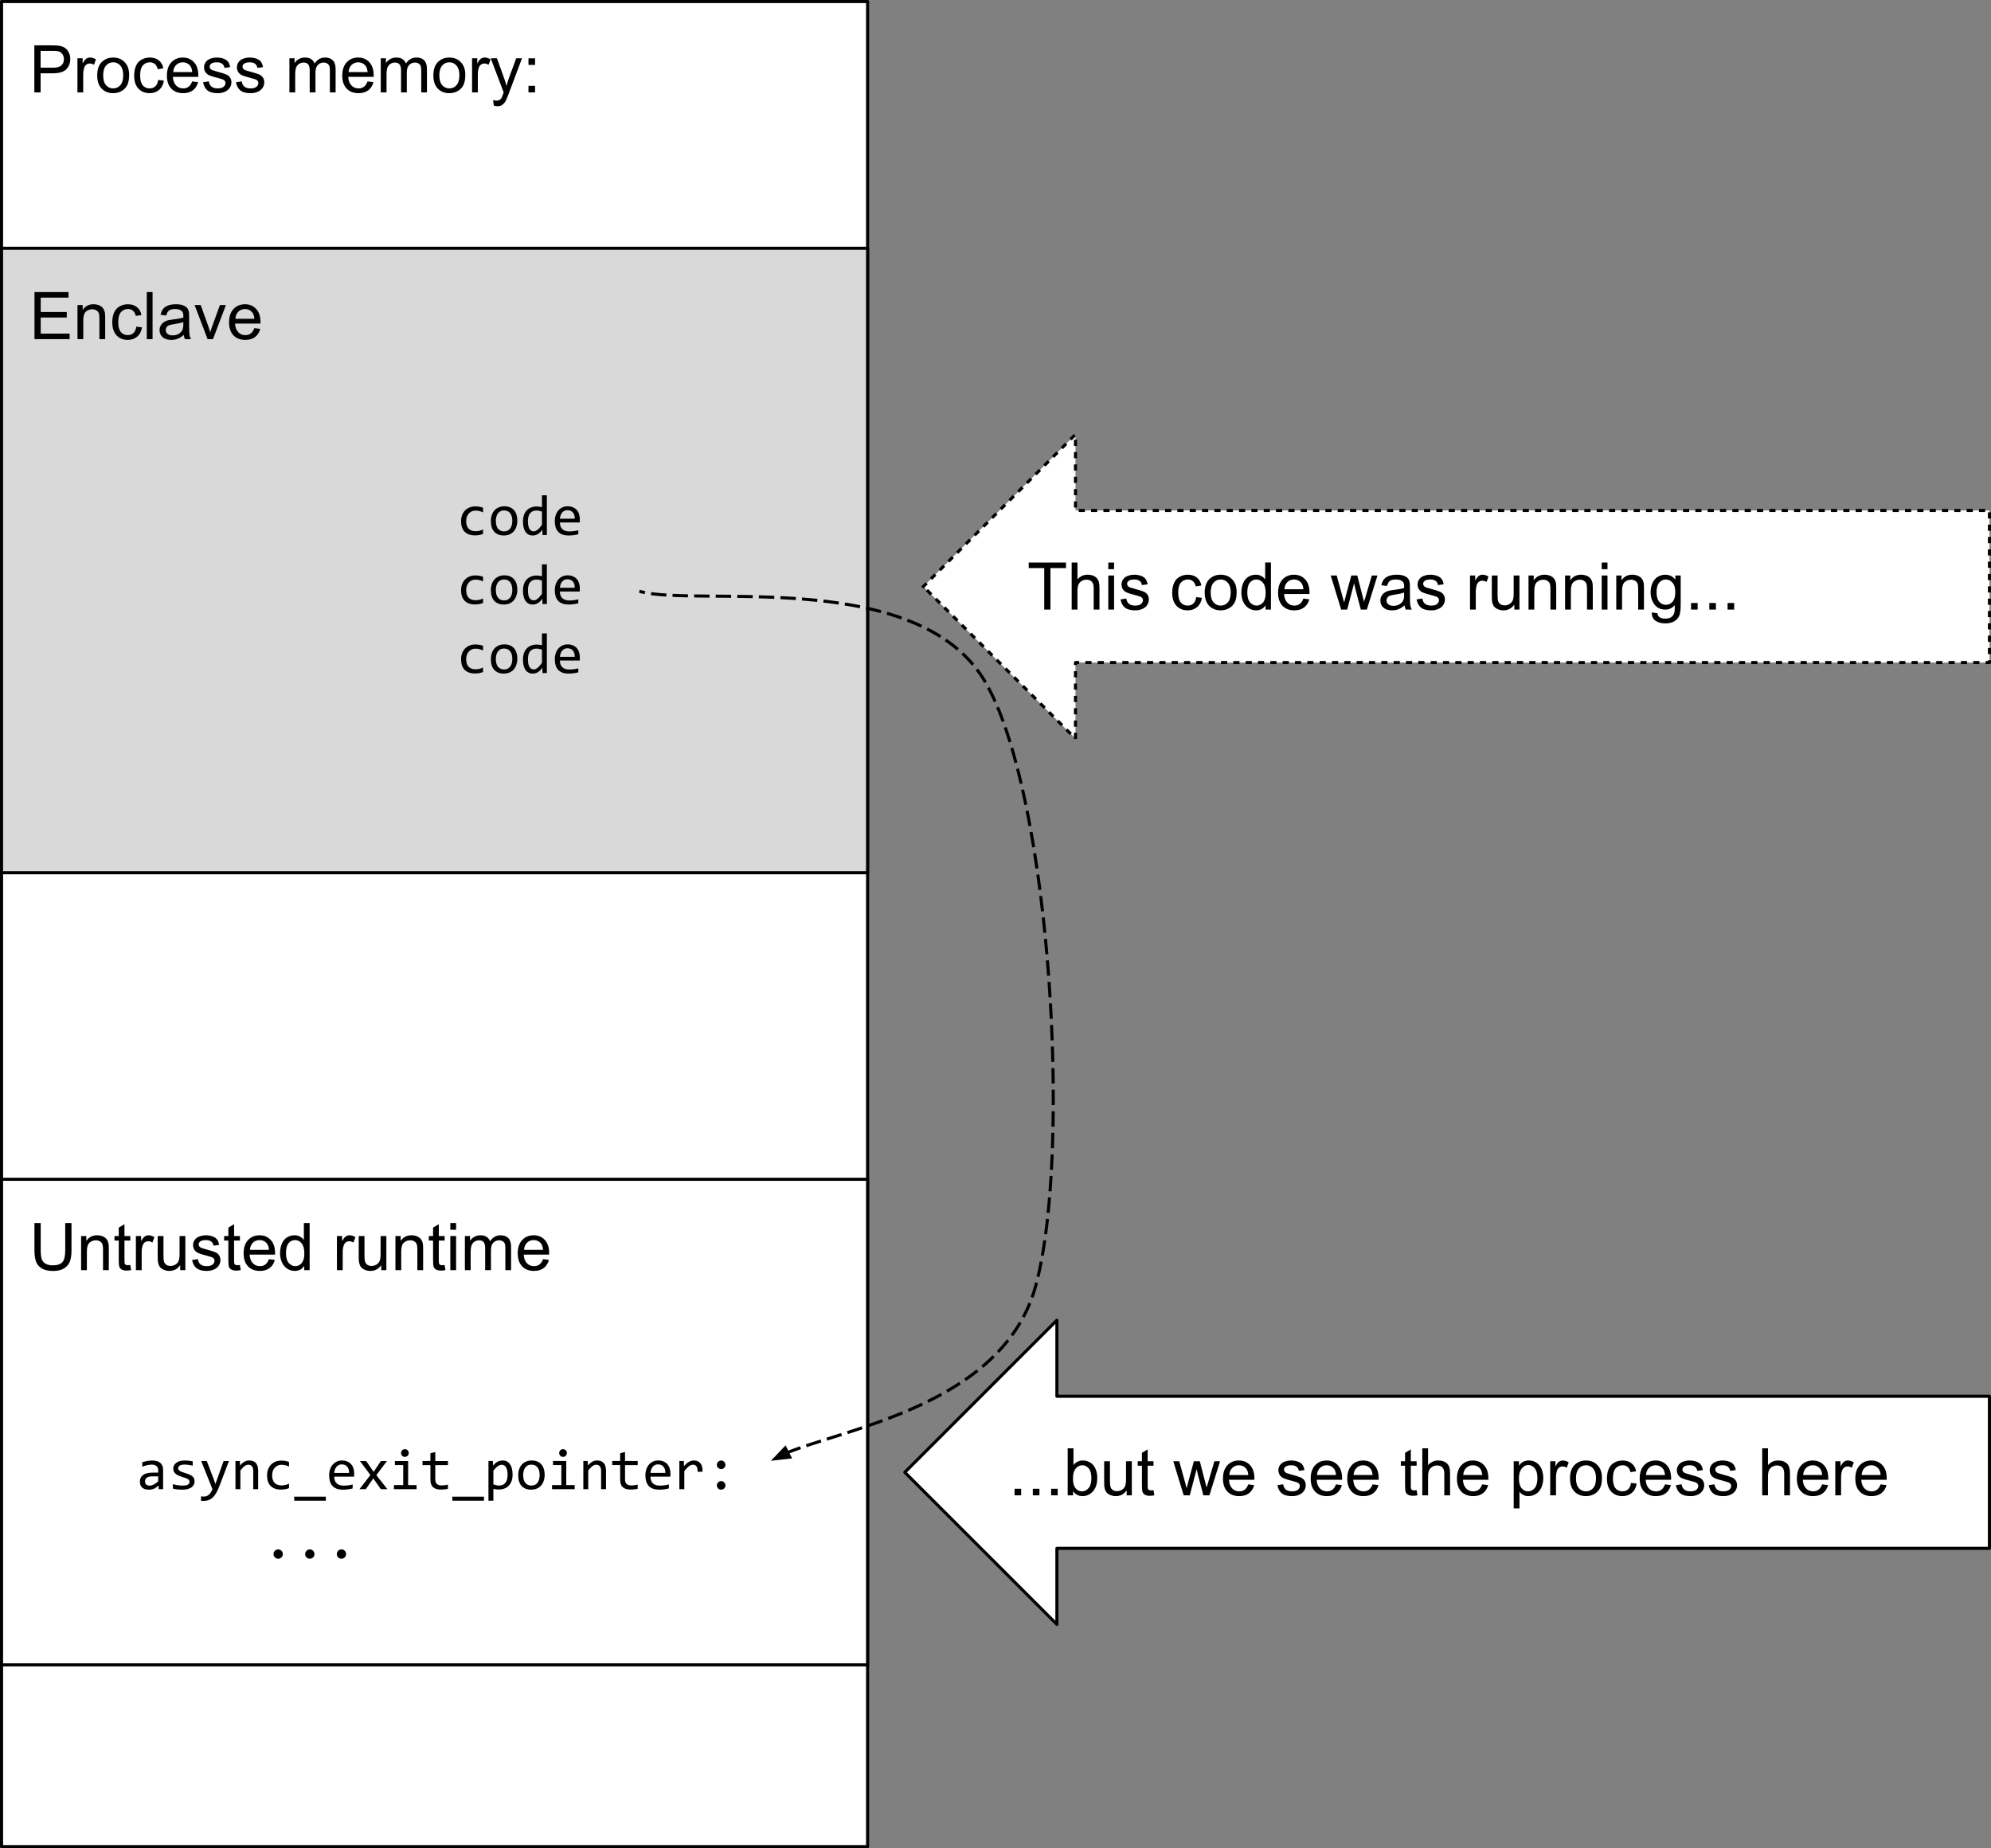 <svg fill="none" stroke-linecap="square" stroke-miterlimit="10" width="645.801" height="599.614" xmlns="http://www.w3.org/2000/svg"><rect width="100%" height="100%" fill="#808080" stroke="none"/><clipPath id="a"><path d="M0 0h1152v864H0Z"/></clipPath><g clip-path="url(#a)" transform="translate(-253.1 -132.193)"><path fill="#fff" d="M253.6 132.693h280.913v598.614H253.6z" fill-rule="evenodd"/><path stroke="#000" stroke-linejoin="round" stroke-linecap="butt" d="M253.6 132.693h280.913v598.614H253.6z"/><path fill="#000" d="M264.24 162.173v-15.266h5.766q1.516 0 2.328.14 1.11.188 1.875.72.766.53 1.219 1.484.469.938.469 2.078 0 1.938-1.25 3.297-1.235 1.344-4.47 1.344h-3.905v6.203zm2.032-8.016h3.937q1.969 0 2.781-.718.828-.735.828-2.047 0-.97-.484-1.641-.484-.687-1.281-.906-.5-.14-1.875-.14h-3.906zm11.944 8.016V151.11h1.688v1.672q.64-1.172 1.187-1.547t1.203-.375q.953 0 1.922.61l-.64 1.734q-.688-.406-1.376-.406-.609 0-1.109.375-.484.36-.687 1.016-.313 1-.313 2.187v5.797zm6.415-5.531q0-3.078 1.719-4.547 1.422-1.235 3.468-1.235 2.282 0 3.72 1.5 1.452 1.485 1.452 4.125 0 2.141-.64 3.36-.625 1.219-1.86 1.906-1.218.672-2.672.672-2.312 0-3.75-1.484-1.437-1.5-1.437-4.297zm1.937 0q0 2.125.922 3.187.922 1.047 2.328 1.047 1.407 0 2.329-1.062.921-1.063.921-3.235 0-2.047-.937-3.11-.922-1.062-2.313-1.062-1.406 0-2.328 1.063-.922 1.047-.922 3.172zm17.847 1.484 1.843.234q-.297 1.907-1.547 2.985-1.25 1.078-3.062 1.078-2.266 0-3.656-1.484-1.375-1.485-1.375-4.25 0-1.797.593-3.141.594-1.344 1.813-2.016 1.219-.672 2.64-.672 1.797 0 2.938.922 1.156.907 1.484 2.578l-1.828.282q-.265-1.11-.922-1.672-.656-.563-1.593-.563-1.422 0-2.313 1.016-.875 1.016-.875 3.203 0 2.234.844 3.25.86 1 2.234 1 1.11 0 1.844-.672t.938-2.078zm11.023.484 1.922.235q-.453 1.703-1.688 2.64-1.234.938-3.172.938-2.421 0-3.843-1.484-1.422-1.5-1.422-4.204 0-2.796 1.437-4.328 1.438-1.547 3.735-1.547 2.218 0 3.61 1.516 1.405 1.5 1.405 4.25v.5h-8.25q.11 1.813 1.032 2.781.921.969 2.312.969 1.031 0 1.75-.531.734-.547 1.172-1.735zm-6.156-3.03h6.172q-.125-1.391-.704-2.095-.906-1.078-2.328-1.078-1.297 0-2.172.86-.875.859-.968 2.312zm9.69 3.296 1.859-.297q.156 1.11.86 1.703.718.594 2 .594 1.296 0 1.921-.516.625-.53.625-1.234 0-.64-.562-1-.375-.25-1.907-.64-2.062-.516-2.859-.891-.797-.39-1.219-1.063-.406-.672-.406-1.484 0-.734.328-1.36.344-.64.938-1.062.437-.312 1.187-.531.75-.235 1.625-.235 1.297 0 2.281.375.985.375 1.454 1.016.468.64.64 1.719l-1.828.25q-.125-.86-.734-1.328-.594-.485-1.688-.485-1.281 0-1.844.422-.546.422-.546 1 0 .36.234.656.219.297.719.5.28.11 1.656.485 1.984.531 2.766.875.796.328 1.234.984.453.64.453 1.594 0 .937-.547 1.766-.547.828-1.578 1.28-1.031.454-2.328.454-2.156 0-3.297-.89-1.125-.907-1.437-2.657zm10.664 0 1.859-.297q.156 1.11.86 1.703.718.594 2 .594 1.296 0 1.921-.516.625-.53.625-1.234 0-.64-.562-1-.375-.25-1.906-.64-2.063-.516-2.86-.891-.797-.39-1.219-1.063-.406-.672-.406-1.484 0-.734.328-1.36.344-.64.938-1.062.437-.312 1.187-.531.75-.235 1.625-.235 1.297 0 2.281.375.985.375 1.454 1.016.468.64.64 1.719l-1.828.25q-.125-.86-.734-1.328-.594-.485-1.688-.485-1.281 0-1.844.422-.546.422-.546 1 0 .36.234.656.219.297.719.5.281.11 1.656.485 1.984.531 2.766.875.796.328 1.234.984.453.64.453 1.594 0 .937-.547 1.766-.547.828-1.578 1.28-1.031.454-2.328.454-2.156 0-3.297-.89-1.125-.907-1.437-2.657zm17.34 3.297V151.11h1.671v1.547q.531-.812 1.39-1.297.86-.5 1.97-.5 1.234 0 2.015.516.781.5 1.11 1.422 1.312-1.938 3.406-1.938 1.656 0 2.531.922.89.907.89 2.797v7.594H360.1v-6.969q0-1.125-.187-1.61-.188-.5-.672-.796-.469-.313-1.11-.313-1.171 0-1.937.782-.766.765-.766 2.484v6.422h-1.875v-7.188q0-1.25-.468-1.875-.453-.625-1.5-.625-.782 0-1.453.422-.672.407-.985 1.219-.297.797-.297 2.313v5.734zm25.344-3.563 1.922.235q-.453 1.703-1.688 2.64-1.234.938-3.172.938-2.421 0-3.843-1.484-1.422-1.5-1.422-4.204 0-2.796 1.437-4.328 1.438-1.547 3.735-1.547 2.218 0 3.61 1.516 1.405 1.5 1.405 4.25v.5h-8.25q.11 1.813 1.032 2.781.921.969 2.312.969 1.031 0 1.75-.531.734-.547 1.172-1.735zm-6.156-3.03h6.172q-.125-1.391-.704-2.095-.906-1.078-2.328-1.078-1.297 0-2.172.86-.875.859-.968 2.312zm10.44 6.593V151.11h1.671v1.547q.532-.812 1.391-1.297.86-.5 1.969-.5 1.234 0 2.015.516.782.5 1.11 1.422 1.312-1.938 3.406-1.938 1.656 0 2.531.922.89.907.89 2.797v7.594h-1.858v-6.969q0-1.125-.188-1.61-.187-.5-.672-.796-.469-.313-1.11-.313-1.171 0-1.937.782-.765.765-.765 2.484v6.422h-1.875v-7.188q0-1.25-.47-1.875-.452-.625-1.5-.625-.78 0-1.452.422-.672.407-.985 1.219-.296.797-.296 2.313v5.734zm17.063-5.531q0-3.078 1.719-4.547 1.422-1.235 3.468-1.235 2.282 0 3.72 1.5 1.452 1.485 1.452 4.125 0 2.141-.64 3.36-.625 1.219-1.86 1.906-1.218.672-2.672.672-2.312 0-3.75-1.484-1.437-1.5-1.437-4.297zm1.937 0q0 2.125.922 3.187.922 1.047 2.328 1.047 1.407 0 2.329-1.062.921-1.063.921-3.235 0-2.047-.937-3.11-.922-1.062-2.313-1.062-1.406 0-2.328 1.063-.922 1.047-.922 3.172zm10.612 5.53V151.11h1.688v1.672q.64-1.172 1.187-1.547t1.203-.375q.953 0 1.922.61l-.64 1.734q-.688-.406-1.376-.406-.609 0-1.109.375-.484.36-.687 1.016-.313 1-.313 2.187v5.797zm7.04 4.267-.219-1.766q.625.172 1.078.172.625 0 1-.219.375-.203.61-.578.187-.281.578-1.39.047-.157.172-.47l-4.203-11.078h2.015l2.313 6.407q.437 1.218.797 2.562.328-1.297.765-2.515l2.375-6.454h1.875l-4.218 11.25q-.672 1.829-1.047 2.516-.5.922-1.157 1.344-.64.437-1.53.437-.548 0-1.204-.218zm11.258-13.188v-2.14h2.14v2.14zm0 8.922v-2.14h2.14v2.14z"/><path fill="#d9d9d9" d="M253.6 212.739h280.913v202.614H253.6z" fill-rule="evenodd"/><path stroke="#000" stroke-linejoin="round" stroke-linecap="butt" d="M253.6 212.739h280.913v202.614H253.6z"/><path fill="#000" d="M264.287 242.22v-15.267h11.031v1.797h-9.015v4.672h8.453v1.797h-8.453v5.203h9.375v1.797zm13.945 0v-11.063h1.687v1.578q1.219-1.828 3.516-1.828 1 0 1.844.359.843.36 1.25.953.421.578.593 1.375.094.516.094 1.828v6.797h-1.875v-6.734q0-1.14-.219-1.703-.218-.579-.781-.907-.547-.343-1.297-.343-1.203 0-2.078.765-.86.75-.86 2.875v6.047zm19.08-4.048 1.844.235q-.297 1.906-1.547 2.984t-3.062 1.078q-2.266 0-3.657-1.484-1.375-1.485-1.375-4.25 0-1.797.594-3.14.594-1.345 1.813-2.017 1.218-.671 2.64-.671 1.797 0 2.938.921 1.156.907 1.484 2.579l-1.828.28q-.266-1.109-.922-1.671-.656-.563-1.594-.563-1.422 0-2.312 1.016-.875 1.016-.875 3.203 0 2.235.844 3.25.859 1 2.234 1 1.11 0 1.844-.672t.937-2.078zm3.399 4.047v-15.266h1.875v15.266zm12.004-1.36q-1.047.876-2.016 1.25-.953.36-2.063.36-1.812 0-2.796-.89-.985-.891-.985-2.282 0-.812.375-1.484.375-.672.969-1.078.594-.407 1.344-.61.562-.14 1.672-.28 2.265-.267 3.343-.642.016-.39.016-.5 0-1.14-.531-1.609-.719-.64-2.14-.64-1.329 0-1.954.468-.625.469-.938 1.64l-1.828-.25q.25-1.171.813-1.89.578-.734 1.656-1.125 1.094-.39 2.516-.39t2.297.343q.89.328 1.312.828.422.5.578 1.282.094.468.094 1.718v2.5q0 2.625.125 3.313.125.687.469 1.328h-1.953q-.297-.578-.375-1.36zm-.157-4.187q-1.015.406-3.062.703-1.156.172-1.64.375-.47.203-.735.61-.266.406-.266.89 0 .75.563 1.25.578.5 1.672.5 1.078 0 1.922-.468.843-.485 1.25-1.297.296-.64.296-1.875zm7.878 5.547-4.219-11.062h1.984l2.375 6.625q.39 1.078.703 2.234.25-.875.704-2.11l2.453-6.75h1.937l-4.187 11.063zm15.164-3.562 1.922.234q-.453 1.703-1.688 2.64-1.234.938-3.172.938-2.422 0-3.843-1.484-1.422-1.5-1.422-4.203 0-2.797 1.437-4.329 1.438-1.546 3.735-1.546 2.218 0 3.609 1.515 1.406 1.5 1.406 4.25v.5h-8.25q.11 1.813 1.031 2.781.922.97 2.313.97 1.031 0 1.75-.532.734-.547 1.172-1.734zm-6.156-3.032h6.171q-.125-1.39-.703-2.093-.906-1.079-2.328-1.079-1.297 0-2.172.86-.875.86-.968 2.312z"/><path fill="#fff" d="M253.6 514.798h280.913V672.34H253.6z" fill-rule="evenodd"/><path stroke="#000" stroke-linejoin="round" stroke-linecap="butt" d="M253.6 514.798h280.913V672.34H253.6z"/><path fill="#000" d="M274.256 529.012h2.031v8.813q0 2.312-.531 3.671-.516 1.344-1.875 2.204-1.36.843-3.563.843-2.14 0-3.515-.734-1.36-.75-1.953-2.14-.578-1.407-.578-3.844v-8.813h2.03v8.813q0 1.984.36 2.937.375.938 1.266 1.453.906.5 2.219.5 2.218 0 3.156-1 .953-1.015.953-3.89zm5.152 15.266v-11.063h1.688v1.578q1.219-1.828 3.516-1.828 1 0 1.843.36.844.359 1.25.953.422.578.594 1.375.094.515.094 1.828v6.797h-1.875v-6.735q0-1.14-.219-1.703-.219-.578-.781-.906-.547-.344-1.297-.344-1.203 0-2.078.766-.86.75-.86 2.875v6.047zm15.956-1.672.266 1.656q-.782.156-1.407.156-1.031 0-1.593-.312-.563-.328-.797-.844-.22-.531-.22-2.219v-6.375h-1.374v-1.453h1.375v-2.734l1.86-1.125v3.86h1.89v1.452h-1.89v6.47q0 .812.093 1.046.11.219.328.36.235.124.64.124.313 0 .829-.062zm1.816 1.672v-11.063h1.688v1.672q.64-1.172 1.187-1.547t1.203-.375q.953 0 1.922.61l-.64 1.734q-.688-.406-1.375-.406-.61 0-1.11.375-.484.36-.687 1.015-.313 1-.313 2.188v5.797zm14.368 0v-1.625q-1.297 1.875-3.515 1.875-.97 0-1.829-.375-.843-.375-1.265-.938-.406-.578-.563-1.39-.125-.563-.125-1.75v-6.86h1.875v6.14q0 1.47.125 1.97.172.75.735 1.171.578.422 1.422.422.843 0 1.578-.437.75-.438 1.047-1.172.312-.75.312-2.172v-5.922h1.875v11.063zm3.862-3.297 1.86-.297q.156 1.11.859 1.703.718.594 2 .594 1.297 0 1.922-.516.625-.531.625-1.234 0-.64-.563-1-.375-.25-1.906-.64-2.063-.516-2.86-.891-.796-.391-1.218-1.063-.407-.672-.407-1.484 0-.735.329-1.36.343-.64.937-1.062.438-.313 1.188-.531.75-.235 1.625-.235 1.296 0 2.28.375.985.375 1.454 1.016.469.64.64 1.719l-1.828.25q-.125-.86-.734-1.329-.594-.484-1.687-.484-1.282 0-1.844.422-.547.422-.547 1 0 .36.234.656.22.297.72.5.28.11 1.655.485 1.985.53 2.766.875.797.328 1.234.984.453.64.453 1.594 0 .937-.546 1.765-.547.828-1.579 1.282-1.03.453-2.328.453-2.156 0-3.297-.89-1.125-.907-1.437-2.657zm15.508 1.625.265 1.656q-.78.156-1.406.156-1.031 0-1.594-.312-.562-.328-.796-.844-.22-.531-.22-2.219v-6.375h-1.374v-1.453h1.375v-2.734l1.86-1.125v3.86h1.89v1.452h-1.89v6.47q0 .812.093 1.046.11.219.328.36.234.124.64.124.313 0 .829-.062zm9.41-1.89 1.922.234q-.453 1.703-1.688 2.64-1.234.938-3.172.938-2.422 0-3.843-1.485-1.422-1.5-1.422-4.203 0-2.797 1.437-4.328 1.438-1.547 3.735-1.547 2.218 0 3.609 1.516 1.406 1.5 1.406 4.25v.5h-8.25q.11 1.812 1.031 2.781.922.969 2.313.969 1.031 0 1.75-.531.734-.547 1.172-1.735zm-6.156-3.032h6.171q-.125-1.39-.703-2.094-.906-1.078-2.328-1.078-1.297 0-2.172.86-.875.859-.968 2.312zm17.611 6.594v-1.39q-1.047 1.64-3.094 1.64-1.312 0-2.421-.719-1.11-.734-1.72-2.047-.609-1.312-.609-3 0-1.656.547-3 .547-1.36 1.657-2.078 1.109-.719 2.468-.719 1 0 1.782.422.78.422 1.265 1.094v-5.469h1.875v15.266zm-5.922-5.516q0 2.125.891 3.172.906 1.047 2.125 1.047 1.219 0 2.078-1 .86-1 .86-3.063 0-2.28-.876-3.343-.875-1.063-2.156-1.063-1.25 0-2.094 1.031-.828 1.016-.828 3.22zm16.522 5.516v-11.063h1.688v1.672q.64-1.172 1.187-1.547t1.203-.375q.953 0 1.922.61l-.64 1.734q-.688-.406-1.376-.406-.609 0-1.109.375-.484.36-.687 1.015-.313 1-.313 2.188v5.797zm14.368 0v-1.625q-1.297 1.875-3.515 1.875-.97 0-1.829-.375-.843-.375-1.265-.938-.406-.578-.563-1.39-.125-.563-.125-1.75v-6.86h1.875v6.14q0 1.47.125 1.97.172.75.735 1.171.578.422 1.421.422.844 0 1.579-.437.75-.438 1.046-1.172.313-.75.313-2.172v-5.922h1.875v11.063zm4.612 0v-11.063h1.687v1.578q1.22-1.828 3.516-1.828 1 0 1.844.36.843.359 1.25.953.422.578.593 1.375.094.515.094 1.828v6.797h-1.875v-6.735q0-1.14-.219-1.703-.218-.578-.78-.906-.548-.344-1.298-.344-1.203 0-2.078.766-.86.75-.86 2.875v6.047zm15.955-1.672.266 1.656q-.781.156-1.406.156-1.032 0-1.594-.312-.563-.328-.797-.844-.219-.531-.219-2.219v-6.375h-1.375v-1.453h1.375v-2.734l1.86-1.125v3.86h1.89v1.452h-1.89v6.47q0 .812.093 1.046.11.219.328.36.235.124.641.124.313 0 .828-.062zm1.848-11.438v-2.156h1.875v2.156zm0 13.11v-11.063h1.875v11.063zm4.723 0v-11.063h1.671v1.547q.532-.812 1.391-1.297.86-.5 1.969-.5 1.234 0 2.015.516.782.5 1.11 1.422 1.312-1.938 3.406-1.938 1.656 0 2.531.922.89.906.89 2.797v7.594h-1.858v-6.969q0-1.125-.188-1.61-.187-.5-.672-.796-.469-.313-1.11-.313-1.171 0-1.937.781-.765.766-.765 2.485v6.422h-1.875v-7.188q0-1.25-.469-1.875-.453-.625-1.5-.625-.781 0-1.453.422-.672.406-.985 1.219-.296.797-.296 2.312v5.735zm25.344-3.563 1.922.235q-.453 1.703-1.687 2.64-1.235.938-3.172.938-2.422 0-3.844-1.485-1.422-1.5-1.422-4.203 0-2.797 1.438-4.328 1.437-1.547 3.734-1.547 2.219 0 3.61 1.516 1.406 1.5 1.406 4.25v.5h-8.25q.109 1.812 1.03 2.781.923.969 2.313.969 1.032 0 1.75-.531.735-.547 1.172-1.735zm-6.156-3.031h6.172q-.125-1.39-.703-2.094-.907-1.078-2.328-1.078-1.297 0-2.172.86-.875.859-.969 2.312z"/><path fill="none" d="M288.253 588.425H512.22v87.276H288.253Z"/><path fill="#000" d="m304.581 615.345-.031-1.234q-.75.75-1.516 1.078-.765.312-1.625.312-.781 0-1.344-.187-.546-.203-.906-.547-.36-.36-.531-.828-.156-.484-.156-1.031 0-1.375 1.015-2.157 1.032-.78 3.032-.78h1.89v-.798q0-.812-.515-1.297-.516-.5-1.579-.5-.78 0-1.53.188-.75.172-1.548.484v-1.437q.297-.11.657-.203.375-.11.78-.188.407-.078.86-.125.453-.062.906-.062.829 0 1.485.187.672.172 1.125.547.469.375.703.953.25.563.25 1.328v6.297zm-.172-4.156h-2.016q-.578 0-1.015.125-.422.11-.703.328-.266.219-.407.531-.125.297-.125.672 0 .266.079.516.078.234.265.422.188.187.469.297.297.109.719.109.547 0 1.25-.328.703-.344 1.484-1.063zm11.804 1.656q0 .485-.172.875-.156.375-.437.672-.281.297-.656.516-.375.203-.797.343-.422.125-.875.188-.453.062-.875.062-.922 0-1.703-.078-.782-.078-1.532-.265v-1.453q.797.234 1.594.359.797.11 1.578.11 1.14 0 1.688-.313.547-.313.547-.89 0-.235-.094-.423-.078-.203-.313-.375-.218-.187-.703-.375-.484-.203-1.312-.437-.61-.188-1.14-.422-.516-.234-.907-.547-.375-.328-.594-.75-.219-.422-.219-1.016 0-.375.172-.828.172-.453.594-.843.438-.407 1.172-.657.734-.265 1.812-.265.547 0 1.204.062.656.063 1.359.203v1.407q-.75-.172-1.422-.25-.656-.094-1.156-.094-.594 0-1 .094-.39.078-.656.25-.25.156-.36.375-.11.203-.11.453t.095.453q.109.187.359.375.266.187.719.375.468.187 1.218.406.813.234 1.36.5.562.25.906.578.36.313.5.719.156.406.156.906zm11.148-6.64-3.11 8.171q-.484 1.25-1 2.157-.515.906-1.124 1.484-.61.578-1.344.844-.734.281-1.625.281-.25 0-.437-.016-.188-.015-.422-.03v-1.438q.203.031.437.047.25.03.5.03.438 0 .813-.14.39-.125.718-.406.344-.281.657-.75.312-.453.593-1.094l-3.656-9.14h1.813l2.312 6.047.469 1.421.531-1.468 2.14-6zm2.117 0h1.422l.062 1.468q.39-.468.766-.78.375-.313.734-.5.36-.204.735-.282.375-.078.78-.078 1.407 0 2.126.843.734.829.734 2.5v5.97h-1.594V609.5q0-1.078-.406-1.578-.39-.515-1.187-.515-.282 0-.563.093-.281.079-.578.297-.297.203-.656.578-.344.36-.781.907v6.062h-1.594zM346.845 615q-.625.25-1.282.36-.64.11-1.328.11-2.172 0-3.344-1.173-1.171-1.172-1.171-3.437 0-1.078.328-1.953.343-.89.953-1.516.61-.64 1.453-.984.86-.344 1.875-.344.719 0 1.328.11.625.093 1.188.327v1.516q-.594-.312-1.22-.453-.609-.14-1.265-.14-.61 0-1.156.234-.531.234-.938.672-.406.421-.656 1.062-.234.625-.234 1.422 0 1.656.797 2.484.812.813 2.25.813.64 0 1.25-.14.609-.141 1.172-.438zm11.944 4.079h-10.25v-1.313h10.25zm9.195-8.797q0 .343-.015.578 0 .219-.032.422h-6.422q0 1.406.782 2.156.797.75 2.265.75.407 0 .797-.031.406-.031.781-.078.375-.063.72-.125.343-.078.624-.157v1.297q-.64.188-1.469.297-.812.11-1.687.11-1.172 0-2.016-.313-.843-.312-1.39-.922-.547-.61-.813-1.484-.25-.875-.25-2 0-.953.281-1.813.282-.86.813-1.515.531-.657 1.297-1.032.781-.39 1.765-.39.954 0 1.688.312.75.297 1.25.844.5.547.766 1.344.265.781.265 1.75zm-1.656-.22q.031-.608-.125-1.108-.14-.516-.453-.875-.297-.375-.75-.579-.453-.203-1.063-.203-.515 0-.953.203-.422.204-.734.563-.297.36-.5.875-.188.516-.235 1.125zm12.429 5.282h-2.11l-2.468-3.484-2.438 3.484h-2.046l3.546-4.594-3.39-4.546h2.031l2.406 3.515 2.36-3.515h1.968l-3.437 4.578zm5.132-7.828h-2.703v-1.312h4.297v7.812h2.734v1.328h-7.343v-1.328h3.015zm.547-5.156q.266 0 .485.094.234.093.406.28.172.173.265.391.094.22.094.485 0 .25-.094.484-.093.235-.265.406-.172.172-.406.266-.22.094-.485.094t-.5-.094q-.219-.094-.39-.266-.157-.171-.266-.406-.094-.234-.094-.484 0-.266.094-.485.11-.218.266-.39.171-.188.39-.281.235-.094.5-.094zm13.96 12.86q-.53.14-1.109.187-.578.062-1.172.062-1.718 0-2.562-.781-.844-.781-.844-2.39v-4.766h-2.562v-1.328h2.562v-2.516l1.578-.406v2.922h4.11v1.328h-4.11v4.64q0 .985.516 1.47.531.483 1.547.483.437 0 .953-.062.531-.063 1.094-.219zm11.68 3.859h-10.25v-1.313h10.25zm9.288-8.47q0 1.22-.343 2.141-.344.907-.954 1.516-.593.594-1.421.89-.813.298-1.766.298-.438 0-.875-.047-.438-.047-.875-.157v3.829h-1.594v-12.875h1.422l.094 1.53q.687-.937 1.453-1.312.781-.39 1.687-.39.782 0 1.375.328.594.328.985.937.406.594.61 1.438.202.828.202 1.875zm-1.625.063q0-.718-.11-1.312-.108-.61-.343-1.031-.219-.422-.578-.657-.344-.25-.844-.25-.297 0-.61.094-.312.094-.64.328-.328.219-.703.594-.36.36-.781.906v4.438q.437.172.922.28.484.11.937.11 1.282 0 2.016-.875t.734-2.625zm12.023.032q0 1.062-.312 1.953-.297.89-.86 1.53-.562.626-1.375.97-.812.343-1.843.343-.985 0-1.766-.296-.766-.313-1.313-.891-.546-.594-.828-1.469-.28-.875-.28-2.015 0-1.063.296-1.938.297-.89.86-1.516.562-.64 1.374-.984.813-.36 1.844-.36.984 0 1.766.313.781.297 1.312.89.547.579.828 1.454.297.875.297 2.016zm-1.625.062q0-.844-.187-1.469-.188-.64-.532-1.062-.343-.422-.843-.64-.5-.22-1.11-.22-.703 0-1.218.282-.5.28-.829.75-.312.453-.468 1.078-.157.61-.157 1.281 0 .86.188 1.5.187.625.531 1.047.36.422.844.64.5.22 1.11.22.718 0 1.218-.282.5-.281.828-.734.328-.47.469-1.078.156-.625.156-1.313zm7.039-3.25h-2.703v-1.312h4.297v7.812h2.734v1.328h-7.344v-1.328h3.016zm.547-5.156q.265 0 .484.093.234.094.406.282.172.172.266.39.094.22.094.485 0 .25-.094.484-.094.234-.266.406-.172.172-.406.266-.219.094-.484.094-.266 0-.5-.094-.22-.094-.391-.266-.156-.172-.266-.406-.093-.234-.093-.484 0-.266.093-.485.11-.218.266-.39.172-.188.39-.282.235-.093.5-.093zm6.585 3.844h1.422l.062 1.468q.391-.468.766-.781.375-.312.734-.5.36-.203.735-.281.375-.078.781-.078 1.406 0 2.125.843.734.829.734 2.5v5.97h-1.593V609.5q0-1.078-.407-1.578-.39-.515-1.187-.515-.281 0-.563.093-.28.078-.578.297-.297.203-.656.578-.344.36-.781.907v6.062h-1.594zm17.632 9.015q-.53.14-1.109.188-.578.062-1.172.062-1.719 0-2.562-.781-.844-.781-.844-2.39v-4.766h-2.563v-1.328h2.563v-2.516l1.578-.406v2.922h4.11v1.328h-4.11v4.64q0 .985.516 1.469.53.484 1.546.484.438 0 .954-.062.53-.063 1.093-.219zm10.617-4.937q0 .343-.016.578 0 .219-.03.422h-6.423q0 1.406.782 2.156.796.75 2.265.75.406 0 .797-.031.406-.032.781-.078.375-.063.72-.125.343-.079.624-.157v1.297q-.64.188-1.469.297-.812.11-1.687.11-1.172 0-2.016-.313-.844-.313-1.39-.922-.547-.61-.813-1.484-.25-.875-.25-2 0-.953.281-1.813.282-.86.813-1.515.531-.657 1.297-1.032.781-.39 1.765-.39.953 0 1.688.312.75.297 1.25.844.5.547.765 1.344.266.781.266 1.75zm-1.656-.22q.031-.608-.125-1.108-.14-.516-.453-.875-.297-.375-.75-.579-.453-.203-1.063-.203-.515 0-.953.203-.422.204-.734.563-.297.36-.5.875-.188.516-.235 1.125zm4.554-3.858h1.453l.047 1.687q.812-.984 1.594-1.422.797-.437 1.593-.437 1.422 0 2.157.922.734.921.672 2.734h-1.594q.015-1.203-.36-1.734-.375-.547-1.109-.547-.312 0-.64.109-.329.11-.672.36-.329.25-.72.64-.374.39-.812.953v5.875h-1.609zm13.554-.172q.281 0 .531.125.266.109.454.297.187.187.296.453.125.25.125.53 0 .298-.125.548-.109.25-.296.437-.188.188-.454.297-.25.11-.53.11-.282 0-.532-.11-.25-.11-.453-.297-.188-.187-.297-.437-.11-.25-.11-.547 0-.281.11-.531.11-.266.297-.453.203-.188.453-.297.25-.125.531-.125zm0 6.687q.281 0 .531.11.266.109.454.312.187.188.296.438.125.25.125.53 0 .298-.125.548-.109.25-.296.453-.188.187-.454.281-.25.11-.53.11-.282 0-.532-.11-.25-.094-.453-.281-.188-.203-.297-.453-.11-.25-.11-.547 0-.281.11-.531t.297-.438q.203-.203.453-.312.25-.11.531-.11zM343.344 634.87q.297 0 .579.125.28.125.484.328.203.203.313.485.124.28.124.593 0 .313-.125.594-.109.266-.312.469-.203.203-.484.312-.282.125-.579.125-.328 0-.609-.125-.266-.109-.469-.312-.203-.203-.328-.469-.11-.281-.11-.594 0-.312.11-.593.125-.282.328-.485t.47-.328q.28-.125.609-.125zm10.258 0q.297 0 .578.125.281.125.484.328.203.203.313.485.125.28.125.593 0 .313-.125.594-.11.266-.313.469-.203.203-.484.312-.281.125-.578.125-.328 0-.61-.125-.265-.109-.468-.312t-.328-.469q-.11-.281-.11-.594 0-.312.11-.593.125-.282.328-.485t.468-.328q.282-.125.61-.125zm10.257 0q.297 0 .578.125.281.125.485.328.203.203.312.485.125.28.125.593 0 .313-.125.594-.11.266-.312.469-.204.203-.485.312-.281.125-.578.125-.328 0-.61-.125-.265-.109-.468-.312t-.328-.469q-.11-.281-.11-.594 0-.312.11-.593.125-.282.328-.485t.469-.328q.281-.125.61-.125z"/><path fill="none" d="M392.218 278.846h80.44v87.275h-80.44z"/><path fill="#000" d="M409.78 305.422q-.625.25-1.28.36-.641.109-1.329.109-2.172 0-3.344-1.172-1.172-1.172-1.172-3.438 0-1.078.329-1.953.343-.89.953-1.516.61-.64 1.453-.984.86-.344 1.875-.344.719 0 1.328.11.625.093 1.187.328v1.515q-.593-.312-1.218-.453-.61-.14-1.266-.14-.61 0-1.156.234-.531.234-.938.672-.406.422-.656 1.062-.234.625-.234 1.422 0 1.657.797 2.485.812.812 2.25.812.64 0 1.25-.14.609-.141 1.171-.438zm11.117-4.297q0 1.062-.312 1.953-.297.89-.86 1.531-.562.625-1.375.97-.812.343-1.844.343-.984 0-1.765-.297-.766-.313-1.313-.89-.547-.594-.828-1.47-.281-.874-.281-2.015 0-1.063.297-1.938.297-.89.86-1.515.562-.64 1.374-.985.813-.359 1.844-.359.984 0 1.766.313.78.296 1.312.89.547.578.828 1.453.297.875.297 2.016zm-1.625.062q0-.843-.187-1.468-.188-.64-.532-1.063-.343-.422-.843-.64-.5-.22-1.11-.22-.703 0-1.219.282-.5.281-.828.75-.312.453-.468 1.078-.157.61-.157 1.281 0 .86.188 1.5.187.625.531 1.047.36.422.844.64.5.22 1.11.22.718 0 1.218-.282.5-.28.828-.734.328-.469.469-1.078.156-.625.156-1.313zm3.46.204q0-1.172.313-2.079.313-.906.906-1.53.594-.626 1.407-.938.828-.328 1.843-.328.438 0 .86.062.422.047.828.156v-3.843h1.594v12.875h-1.422l-.047-1.735q-.672.969-1.453 1.438-.766.453-1.672.453-.782 0-1.375-.313-.594-.328-1-.922-.39-.609-.594-1.437-.188-.844-.188-1.86zm1.61-.11q0 1.656.484 2.485.5.812 1.39.812.595 0 1.267-.531.671-.547 1.406-1.61v-4.234q-.39-.187-.86-.281-.468-.094-.937-.094-1.297 0-2.031.844-.72.828-.72 2.61zm16.835-.578q0 .344-.015.578 0 .219-.031.422h-6.422q0 1.406.78 2.156.798.75 2.267.75.406 0 .796-.03.407-.032.782-.079.375-.063.718-.125.344-.078.625-.156v1.297q-.64.187-1.468.296-.813.11-1.688.11-1.172 0-2.015-.313-.844-.312-1.391-.921-.547-.61-.813-1.485-.25-.875-.25-2 0-.953.282-1.812.28-.86.812-1.516.531-.656 1.297-1.031.781-.39 1.766-.39.953 0 1.687.312.75.296 1.25.843.5.547.766 1.344.265.781.265 1.75zm-1.656-.219q.031-.61-.125-1.11-.14-.515-.453-.874-.297-.375-.75-.578-.453-.203-1.063-.203-.515 0-.953.203-.422.203-.734.562-.297.36-.5.875-.188.516-.234 1.125zM409.78 327.822q-.625.25-1.28.36-.641.109-1.329.109-2.172 0-3.344-1.172-1.172-1.172-1.172-3.438 0-1.078.329-1.953.343-.89.953-1.516.61-.64 1.453-.984.86-.344 1.875-.344.719 0 1.328.11.625.093 1.187.328v1.515q-.593-.312-1.218-.453-.61-.14-1.266-.14-.61 0-1.156.234-.531.234-.938.672-.406.422-.656 1.062-.234.625-.234 1.422 0 1.657.797 2.485.812.812 2.25.812.64 0 1.25-.14.609-.141 1.171-.438zm11.117-4.297q0 1.062-.312 1.953-.297.89-.86 1.531-.562.625-1.375.969-.812.344-1.844.344-.984 0-1.765-.297-.766-.313-1.313-.89-.547-.594-.828-1.47-.281-.874-.281-2.015 0-1.063.297-1.938.297-.89.86-1.515.562-.64 1.374-.985.813-.359 1.844-.359.984 0 1.766.313.78.296 1.312.89.547.578.828 1.453.297.875.297 2.016zm-1.625.062q0-.843-.187-1.468-.188-.641-.532-1.063-.343-.422-.843-.64-.5-.22-1.11-.22-.703 0-1.219.282-.5.281-.828.75-.312.453-.468 1.078-.157.61-.157 1.281 0 .86.188 1.5.187.625.531 1.047.36.422.844.64.5.22 1.11.22.718 0 1.218-.282.5-.28.828-.734.328-.469.469-1.078.156-.625.156-1.313zm3.46.204q0-1.172.313-2.079.313-.906.906-1.53.594-.626 1.407-.938.828-.328 1.843-.328.438 0 .86.062.422.047.828.156v-3.843h1.594v12.875h-1.422l-.047-1.735q-.672.969-1.453 1.438-.766.453-1.672.453-.782 0-1.375-.313-.594-.328-1-.922-.39-.609-.594-1.437-.188-.844-.188-1.86zm1.61-.11q0 1.656.484 2.485.5.812 1.39.812.595 0 1.267-.531.671-.547 1.406-1.61v-4.234q-.39-.187-.86-.281-.468-.094-.937-.094-1.297 0-2.031.844-.72.828-.72 2.61zm16.835-.578q0 .344-.015.578 0 .219-.031.422h-6.422q0 1.406.78 2.156.798.75 2.267.75.406 0 .796-.03.407-.032.782-.079.375-.063.718-.125.344-.078.625-.156v1.297q-.64.187-1.468.296-.813.11-1.688.11-1.172 0-2.015-.313-.844-.312-1.391-.922-.547-.609-.813-1.484-.25-.875-.25-2 0-.953.282-1.812.28-.86.812-1.516.531-.656 1.297-1.031.781-.39 1.766-.39.953 0 1.687.312.75.296 1.25.843.5.547.766 1.344.265.781.265 1.75zm-1.656-.219q.031-.61-.125-1.11-.14-.515-.453-.874-.297-.375-.75-.578-.453-.203-1.063-.203-.515 0-.953.203-.422.203-.734.562-.297.36-.5.875-.188.516-.234 1.125zM409.78 350.222q-.625.25-1.28.36-.641.109-1.329.109-2.172 0-3.344-1.172-1.172-1.172-1.172-3.438 0-1.078.329-1.953.343-.89.953-1.516.61-.64 1.453-.984.86-.344 1.875-.344.719 0 1.328.11.625.093 1.187.328v1.515q-.593-.312-1.218-.453-.61-.14-1.266-.14-.61 0-1.156.234-.531.234-.938.672-.406.422-.656 1.062-.234.625-.234 1.422 0 1.657.797 2.485.812.812 2.25.812.64 0 1.25-.14.609-.141 1.171-.438zm11.117-4.297q0 1.062-.312 1.953-.297.89-.86 1.531-.562.625-1.375.97-.812.343-1.844.343-.984 0-1.765-.297-.766-.313-1.313-.89-.547-.594-.828-1.47-.281-.874-.281-2.015 0-1.063.297-1.938.297-.89.86-1.515.562-.64 1.374-.985.813-.359 1.844-.359.984 0 1.766.313.78.296 1.312.89.547.578.828 1.453.297.875.297 2.016zm-1.625.062q0-.843-.187-1.468-.188-.64-.532-1.063-.343-.422-.843-.64-.5-.22-1.11-.22-.703 0-1.219.282-.5.281-.828.75-.312.453-.468 1.078-.157.61-.157 1.281 0 .86.188 1.5.187.625.531 1.047.36.422.844.641.5.219 1.11.219.718 0 1.218-.282.5-.28.828-.734.328-.469.469-1.078.156-.625.156-1.313zm3.46.204q0-1.172.313-2.079.313-.906.906-1.53.594-.626 1.407-.938.828-.328 1.843-.328.438 0 .86.062.422.047.828.156v-3.843h1.594v12.875h-1.422l-.047-1.735q-.672.969-1.453 1.438-.766.453-1.672.453-.782 0-1.375-.313-.594-.328-1-.922-.39-.609-.594-1.437-.188-.844-.188-1.86zm1.61-.11q0 1.656.484 2.485.5.812 1.39.812.595 0 1.267-.531.671-.547 1.406-1.61v-4.234q-.39-.187-.86-.281-.468-.094-.937-.094-1.297 0-2.031.844-.72.828-.72 2.61zm16.835-.578q0 .344-.015.578 0 .219-.031.422h-6.422q0 1.406.78 2.156.798.75 2.267.75.406 0 .796-.03.407-.032.782-.079.375-.062.718-.125.344-.078.625-.156v1.297q-.64.187-1.468.297-.813.109-1.688.109-1.172 0-2.015-.313-.844-.312-1.391-.921-.547-.61-.813-1.485-.25-.875-.25-2 0-.953.282-1.812.28-.86.812-1.516.531-.656 1.297-1.031.781-.39 1.766-.39.953 0 1.687.312.75.297 1.25.843.5.547.766 1.344.265.781.265 1.75zm-1.656-.219q.031-.609-.125-1.109-.14-.516-.453-.875-.297-.375-.75-.578-.453-.203-1.063-.203-.515 0-.953.203-.422.203-.734.562-.297.36-.5.875-.188.516-.234 1.125z"/><path fill="none" d="M503.148 606.126c14.308-9.435 74.222-14.564 85.848-56.612 11.626-42.047 5.245-158.11-16.092-195.671-21.337-37.561-93.276-24.745-111.932-29.693"/><path stroke="#000" stroke-linejoin="round" stroke-linecap="butt" stroke-dasharray="4, 3" d="m508.524 603.46.297-.119a69.519 69.519 0 0 1 1.647-.632c3.03-1.125 6.59-2.264 10.495-3.496 7.81-2.465 17.005-5.304 26.115-9.163 18.22-7.718 36.105-19.512 41.918-40.536 11.626-42.047 5.245-158.11-16.092-195.671-21.337-37.561-93.276-24.745-111.932-29.693"/><path fill="#000" stroke="#000" stroke-linecap="butt" d="m507.79 601.981-3.332 3.496 4.8-.536z" fill-rule="evenodd"/><path fill="#fff" d="m546.579 609.864 49.338-49.34v24.67H898.39v49.339H595.917v24.67z" fill-rule="evenodd"/><path stroke="#000" stroke-linejoin="round" stroke-linecap="butt" d="m546.579 609.864 49.338-49.34v24.67H898.39v49.339H595.917v24.67z"/><path fill="#000" d="M582.186 617.343v-2.14h2.14v2.14zm5.925 0v-2.14h2.14v2.14zm5.926 0v-2.14h2.14v2.14zm7.129 0h-1.75v-15.265h1.875v5.437q1.187-1.484 3.03-1.484 1.032 0 1.938.422.907.406 1.5 1.156.594.734.922 1.797.328 1.047.328 2.234 0 2.844-1.406 4.407-1.406 1.546-3.375 1.546-1.953 0-3.062-1.64zm-.032-5.609q0 1.984.547 2.875.89 1.438 2.39 1.438 1.235 0 2.126-1.063.906-1.062.906-3.187 0-2.157-.86-3.188-.859-1.031-2.077-1.031-1.235 0-2.141 1.062-.89 1.063-.89 3.094zm17.409 5.61v-1.626q-1.297 1.875-3.516 1.875-.968 0-1.828-.375-.844-.375-1.265-.937-.407-.578-.563-1.39-.125-.563-.125-1.75v-6.86h1.875v6.14q0 1.47.125 1.97.172.75.734 1.171.579.422 1.422.422.844 0 1.578-.437.75-.438 1.047-1.172.313-.75.313-2.172v-5.922h1.875v11.063zm8.705-1.672.266 1.656q-.781.156-1.406.156-1.032 0-1.594-.312-.563-.329-.797-.844-.219-.531-.219-2.219v-6.375h-1.375v-1.453h1.375v-2.734l1.86-1.125v3.859h1.89v1.453h-1.89v6.469q0 .812.093 1.047.11.218.329.36.234.124.64.124.313 0 .828-.062zm9.805 1.671-3.39-11.062h1.937l1.765 6.39.657 2.376q.03-.188.562-2.282l1.766-6.484h1.922l1.656 6.422.547 2.11.64-2.141 1.89-6.391h1.83l-3.454 11.063h-1.953l-1.75-6.626-.438-1.89-2.234 8.515zm20.934-3.562 1.921.234q-.453 1.703-1.687 2.641t-3.172.938q-2.422 0-3.844-1.485-1.422-1.5-1.422-4.203 0-2.797 1.438-4.328 1.437-1.547 3.734-1.547 2.219 0 3.61 1.516 1.406 1.5 1.406 4.25v.5h-8.25q.11 1.812 1.031 2.78.922.97 2.313.97 1.03 0 1.75-.532.734-.547 1.172-1.734zm-6.157-3.031h6.172q-.125-1.39-.703-2.094-.906-1.078-2.328-1.078-1.297 0-2.172.86-.875.859-.969 2.312zm15.616 3.297 1.86-.297q.155 1.11.858 1.703.72.594 2 .594 1.297 0 1.922-.516.625-.531.625-1.234 0-.641-.562-1-.375-.25-1.906-.641-2.063-.516-2.86-.89-.797-.391-1.219-1.063-.406-.672-.406-1.485 0-.734.328-1.359.344-.64.938-1.062.437-.313 1.187-.532.75-.234 1.625-.234 1.297 0 2.282.375.984.375 1.453 1.016.468.64.64 1.718l-1.828.25q-.125-.859-.734-1.328-.594-.484-1.688-.484-1.28 0-1.843.422-.547.422-.547 1 0 .36.234.656.219.297.719.5.281.11 1.656.484 1.984.532 2.766.875.797.328 1.234.985.453.64.453 1.593 0 .938-.547 1.766-.547.828-1.578 1.281-1.031.453-2.328.453-2.156 0-3.297-.89-1.125-.906-1.437-2.656zm18.992-.266 1.922.234q-.453 1.703-1.688 2.641-1.234.938-3.172.938-2.421 0-3.843-1.485-1.422-1.5-1.422-4.203 0-2.797 1.437-4.328 1.438-1.547 3.735-1.547 2.218 0 3.61 1.516 1.405 1.5 1.405 4.25v.5h-8.25q.11 1.812 1.032 2.78.921.97 2.312.97 1.031 0 1.75-.532.734-.547 1.172-1.734zm-6.156-3.031h6.172q-.125-1.39-.704-2.094-.906-1.078-2.328-1.078-1.297 0-2.172.86-.875.859-.968 2.312zm18.018 3.031 1.922.234q-.454 1.703-1.688 2.641t-3.172.938q-2.422 0-3.844-1.485-1.421-1.5-1.421-4.203 0-2.797 1.437-4.328 1.438-1.547 3.734-1.547 2.22 0 3.61 1.516 1.406 1.5 1.406 4.25v.5h-8.25q.11 1.812 1.031 2.78.922.97 2.313.97 1.031 0 1.75-.532.734-.547 1.172-1.734zm-6.157-3.031h6.172q-.125-1.39-.703-2.094-.906-1.078-2.328-1.078-1.297 0-2.172.86-.875.859-.969 2.312zm20.46 4.922.265 1.656q-.781.156-1.406.156-1.031 0-1.594-.312-.562-.329-.797-.844-.218-.531-.218-2.219v-6.375h-1.375v-1.453h1.375v-2.734l1.859-1.125v3.859h1.89v1.453h-1.89v6.469q0 .812.094 1.047.11.218.328.36.234.124.64.124.313 0 .829-.062zm1.832 1.671v-15.265h1.875v5.469q1.312-1.516 3.312-1.516 1.234 0 2.14.484.907.485 1.298 1.344.39.844.39 2.469v7.015h-1.875v-7.015q0-1.406-.61-2.047-.609-.64-1.734-.64-.828 0-1.562.437-.734.437-1.047 1.172-.312.734-.312 2.047v6.046zm19.44-3.562 1.921.234q-.453 1.703-1.687 2.641-1.235.938-3.172.938-2.422 0-3.844-1.485-1.422-1.5-1.422-4.203 0-2.797 1.438-4.328 1.437-1.547 3.734-1.547 2.219 0 3.61 1.516 1.406 1.5 1.406 4.25v.5h-8.25q.11 1.812 1.031 2.78.922.97 2.312.97 1.032 0 1.75-.532.735-.547 1.172-1.734zm-6.157-3.031h6.172q-.125-1.39-.703-2.094-.906-1.078-2.328-1.078-1.297 0-2.172.86-.875.859-.969 2.312zm16.366 10.828V606.28h1.703v1.438q.609-.844 1.359-1.266.766-.422 1.86-.422 1.406 0 2.484.734 1.094.72 1.64 2.047.547 1.328.547 2.922 0 1.688-.61 3.047-.593 1.36-1.765 2.094-1.156.718-2.437.718-.938 0-1.688-.39-.734-.406-1.218-1v5.375zm1.703-9.703q0 2.14.859 3.156.86 1.016 2.094 1.016 1.25 0 2.14-1.047.891-1.063.891-3.282 0-2.109-.875-3.156-.86-1.062-2.078-1.062-1.188 0-2.11 1.125-.921 1.11-.921 3.25zm10.143 5.468v-11.062h1.687v1.672q.64-1.172 1.188-1.547.546-.375 1.203-.375.953 0 1.922.61l-.641 1.734q-.688-.407-1.375-.407-.61 0-1.11.375-.484.36-.687 1.016-.312 1-.312 2.188v5.796zm6.415-5.53q0-3.079 1.718-4.548 1.422-1.234 3.47-1.234 2.28 0 3.718 1.5 1.453 1.484 1.453 4.125 0 2.14-.64 3.36-.626 1.218-1.86 1.906-1.219.671-2.672.671-2.312 0-3.75-1.484-1.437-1.5-1.437-4.297zm1.937 0q0 2.124.922 3.187.922 1.047 2.328 1.047 1.406 0 2.328-1.063.922-1.062.922-3.234 0-2.047-.937-3.11-.922-1.062-2.313-1.062-1.406 0-2.328 1.062-.922 1.047-.922 3.172zm17.846 1.484 1.844.234q-.297 1.906-1.547 2.984t-3.063 1.078q-2.265 0-3.656-1.484-1.375-1.484-1.375-4.25 0-1.797.594-3.14.594-1.344 1.812-2.016 1.22-.672 2.641-.672 1.797 0 2.938.922 1.156.906 1.484 2.578l-1.828.281q-.266-1.11-.922-1.672-.656-.562-1.594-.562-1.422 0-2.312 1.015-.875 1.016-.875 3.204 0 2.234.843 3.25.86 1 2.235 1 1.11 0 1.844-.672t.937-2.078zm11.024.484 1.921.234q-.453 1.703-1.687 2.641t-3.172.938q-2.422 0-3.844-1.485-1.422-1.5-1.422-4.203 0-2.797 1.438-4.328 1.437-1.547 3.734-1.547 2.22 0 3.61 1.516 1.406 1.5 1.406 4.25v.5h-8.25q.11 1.812 1.031 2.78.922.97 2.313.97 1.03 0 1.75-.532.734-.547 1.172-1.734zm-6.157-3.031h6.172q-.125-1.39-.703-2.094-.906-1.078-2.328-1.078-1.297 0-2.172.86-.875.859-.969 2.312zm9.69 3.297 1.86-.297q.156 1.11.859 1.703.719.594 2 .594 1.297 0 1.922-.516.625-.531.625-1.234 0-.641-.563-1-.375-.25-1.906-.641-2.062-.516-2.86-.89-.796-.391-1.218-1.063-.406-.672-.406-1.485 0-.734.328-1.359.344-.64.937-1.062.438-.313 1.188-.532.75-.234 1.625-.234 1.297 0 2.281.375.984.375 1.453 1.016.469.64.64 1.718l-1.827.25q-.125-.859-.735-1.328-.593-.484-1.687-.484-1.281 0-1.844.422-.547.422-.547 1 0 .36.235.656.218.297.718.5.282.11 1.657.484 1.984.532 2.765.875.797.328 1.235.985.453.64.453 1.593 0 .938-.547 1.766-.547.828-1.578 1.281-1.032.453-2.328.453-2.157 0-3.297-.89-1.125-.906-1.438-2.656zm10.664 0 1.86-.297q.156 1.11.859 1.703.719.594 2 .594 1.297 0 1.922-.516.625-.531.625-1.234 0-.641-.563-1-.375-.25-1.906-.641-2.062-.516-2.86-.89-.796-.391-1.218-1.063-.406-.672-.406-1.485 0-.734.328-1.359.344-.64.937-1.062.438-.313 1.188-.532.75-.234 1.625-.234 1.297 0 2.281.375.984.375 1.453 1.016.469.64.64 1.718l-1.827.25q-.125-.859-.735-1.328-.593-.484-1.687-.484-1.281 0-1.844.422-.547.422-.547 1 0 .36.235.656.218.297.718.5.282.11 1.657.484 1.984.532 2.765.875.797.328 1.235.985.453.64.453 1.593 0 .938-.547 1.766-.547.828-1.578 1.281-1.032.453-2.328.453-2.157 0-3.297-.89-1.125-.906-1.438-2.656zm17.34 3.296v-15.265h1.875v5.469q1.312-1.516 3.312-1.516 1.235 0 2.141.484.906.485 1.297 1.344.39.844.39 2.469v7.015h-1.875v-7.015q0-1.406-.609-2.047-.61-.64-1.734-.64-.828 0-1.563.437-.734.437-1.047 1.172-.312.734-.312 2.047v6.046zm19.44-3.562 1.922.234q-.454 1.703-1.688 2.641t-3.172.938q-2.422 0-3.844-1.485-1.421-1.5-1.421-4.203 0-2.797 1.437-4.328 1.438-1.547 3.734-1.547 2.22 0 3.61 1.516 1.406 1.5 1.406 4.25v.5h-8.25q.11 1.812 1.031 2.78.922.97 2.313.97 1.031 0 1.75-.532.734-.547 1.172-1.734zm-6.157-3.031h6.172q-.125-1.39-.703-2.094-.906-1.078-2.328-1.078-1.297 0-2.172.86-.875.859-.969 2.312zm10.425 6.593v-11.062h1.687v1.672q.64-1.172 1.188-1.547.546-.375 1.203-.375.953 0 1.922.61l-.641 1.734q-.688-.407-1.375-.407-.61 0-1.11.375-.484.36-.687 1.016-.312 1-.312 2.188v5.796zm14.696-3.562 1.922.234q-.453 1.703-1.688 2.641-1.234.938-3.172.938-2.422 0-3.843-1.485-1.422-1.5-1.422-4.203 0-2.797 1.437-4.328 1.438-1.547 3.735-1.547 2.218 0 3.609 1.516 1.406 1.5 1.406 4.25v.5h-8.25q.11 1.812 1.031 2.78.922.97 2.313.97 1.031 0 1.75-.532.734-.547 1.172-1.734zm-6.156-3.031h6.171q-.125-1.39-.703-2.094-.906-1.078-2.328-1.078-1.297 0-2.172.86-.875.859-.968 2.312z"/><path fill="#fff" d="m552.605 322.483 49.339-49.339v24.67H898.4v49.338H601.944v24.67z" fill-rule="evenodd"/><path stroke="#000" stroke-linejoin="round" stroke-linecap="butt" stroke-dasharray="1, 3" d="m552.605 322.483 49.339-49.339v24.67H898.4v49.338H601.944v24.67z"/><path fill="#000" d="M591.806 329.963v-13.469h-5.032v-1.797h12.094v1.797h-5.047v13.469zm8.903 0v-15.266h1.875v5.47q1.312-1.517 3.312-1.517 1.234 0 2.14.485.907.484 1.298 1.344.39.843.39 2.468v7.016h-1.875v-7.016q0-1.406-.61-2.047-.609-.64-1.734-.64-.828 0-1.562.437-.734.438-1.047 1.172-.312.735-.312 2.047v6.047zm11.877-13.11v-2.156h1.875v2.157zm0 13.11V318.9h1.875v11.063zm3.973-3.297 1.86-.297q.155 1.11.859 1.703.718.594 2 .594 1.296 0 1.921-.516.625-.53.625-1.234 0-.64-.562-1-.375-.25-1.906-.64-2.063-.516-2.86-.891-.797-.39-1.218-1.063-.407-.672-.407-1.484 0-.734.328-1.36.344-.64.938-1.062.437-.312 1.187-.531.75-.235 1.625-.235 1.297 0 2.282.375.984.375 1.453 1.016.469.64.64 1.719l-1.828.25q-.125-.86-.734-1.328-.594-.485-1.688-.485-1.28 0-1.843.422-.547.422-.547 1 0 .36.234.656.219.297.719.5.281.11 1.656.485 1.985.531 2.766.875.797.328 1.234.984.453.64.453 1.594 0 .937-.547 1.766-.546.828-1.578 1.28-1.031.454-2.328.454-2.156 0-3.297-.89-1.125-.907-1.437-2.657zm24.558-.75 1.844.234q-.297 1.907-1.547 2.985-1.25 1.078-3.062 1.078-2.266 0-3.657-1.484-1.375-1.485-1.375-4.25 0-1.797.594-3.141t1.813-2.016q1.218-.672 2.64-.672 1.797 0 2.938.922 1.156.907 1.484 2.578l-1.828.282q-.266-1.11-.922-1.672-.656-.563-1.594-.563-1.421 0-2.312 1.016-.875 1.016-.875 3.203 0 2.234.844 3.25.859 1 2.234 1 1.11 0 1.844-.672t.937-2.078zm2.742-1.484q0-3.078 1.72-4.547 1.421-1.235 3.468-1.235 2.281 0 3.719 1.5 1.453 1.485 1.453 4.125 0 2.141-.64 3.36-.626 1.219-1.86 1.906-1.219.672-2.672.672-2.313 0-3.75-1.484-1.438-1.5-1.438-4.297zm1.938 0q0 2.125.922 3.187.922 1.047 2.328 1.047 1.406 0 2.328-1.062.922-1.063.922-3.235 0-2.047-.938-3.11-.921-1.062-2.312-1.062-1.406 0-2.328 1.063-.922 1.047-.922 3.172zm17.8 5.53v-1.39q-1.048 1.64-3.095 1.64-1.312 0-2.421-.718-1.11-.734-1.72-2.047-.609-1.312-.609-3 0-1.656.547-3 .547-1.36 1.657-2.078 1.109-.719 2.468-.719 1 0 1.782.422.78.422 1.265 1.094v-5.469h1.875v15.266zm-5.923-5.515q0 2.125.89 3.172.907 1.047 2.126 1.047 1.219 0 2.078-1 .86-1 .86-3.062 0-2.282-.876-3.344-.875-1.063-2.156-1.063-1.25 0-2.094 1.032-.828 1.015-.828 3.218zm18.19 1.953 1.922.235q-.453 1.703-1.688 2.64-1.234.938-3.171.938-2.422 0-3.844-1.484-1.422-1.5-1.422-4.204 0-2.796 1.437-4.328 1.438-1.547 3.735-1.547 2.219 0 3.61 1.516 1.405 1.5 1.405 4.25v.5h-8.25q.11 1.813 1.032 2.781.922.97 2.312.97 1.031 0 1.75-.532.735-.547 1.172-1.735zm-6.156-3.03h6.172q-.125-1.391-.703-2.095-.907-1.078-2.329-1.078-1.296 0-2.171.86-.875.86-.97 2.312zm18.412 6.593-3.39-11.063h1.937l1.766 6.391.656 2.375q.031-.187.562-2.281l1.766-6.485h1.922l1.656 6.422.547 2.11.64-2.14 1.891-6.392h1.828l-3.453 11.063h-1.953l-1.75-6.625-.437-1.89-2.235 8.515zm20.575-1.36q-1.047.876-2.016 1.25-.953.36-2.063.36-1.812 0-2.796-.89-.985-.891-.985-2.282 0-.812.375-1.484.375-.672.969-1.078.594-.407 1.344-.61.562-.14 1.672-.281 2.265-.266 3.343-.64.016-.391.016-.5 0-1.141-.531-1.61-.72-.64-2.141-.64-1.328 0-1.953.468-.625.469-.938 1.64l-1.828-.25q.25-1.171.813-1.89.578-.734 1.656-1.125 1.094-.39 2.516-.39t2.297.343q.89.328 1.312.828.422.5.578 1.282.094.468.094 1.718v2.5q0 2.625.125 3.313.125.687.469 1.328h-1.954q-.296-.578-.375-1.36zm-.157-4.187q-1.015.406-3.062.703-1.156.172-1.64.375-.47.203-.735.61-.266.406-.266.89 0 .75.563 1.25.578.5 1.672.5 1.078 0 1.921-.469.844-.484 1.25-1.296.297-.641.297-1.875zm4.05 2.25 1.859-.297q.156 1.11.86 1.703.718.594 2 .594 1.296 0 1.921-.516.625-.53.625-1.234 0-.64-.562-1-.375-.25-1.907-.64-2.062-.516-2.859-.891-.797-.39-1.219-1.063-.406-.672-.406-1.484 0-.734.328-1.36.344-.64.938-1.062.437-.312 1.187-.531.75-.235 1.625-.235 1.297 0 2.281.375.985.375 1.453 1.016.47.64.641 1.719l-1.828.25q-.125-.86-.734-1.328-.594-.485-1.688-.485-1.281 0-1.844.422-.547.422-.547 1 0 .36.235.656.219.297.719.5.28.11 1.656.485 1.984.531 2.765.875.797.328 1.235.984.453.64.453 1.594 0 .937-.547 1.766-.547.828-1.578 1.28-1.031.454-2.328.454-2.156 0-3.297-.89-1.125-.907-1.438-2.657zm17.324 3.297V318.9h1.687v1.672q.64-1.172 1.188-1.547.546-.375 1.203-.375.953 0 1.922.61l-.641 1.734q-.688-.406-1.375-.406-.61 0-1.11.375-.484.36-.687 1.016-.312 1-.312 2.187v5.797zm14.368 0v-1.625q-1.297 1.875-3.516 1.875-.969 0-1.828-.375-.844-.375-1.266-.938-.406-.578-.562-1.39-.125-.563-.125-1.75v-6.86h1.875v6.141q0 1.469.125 1.969.172.75.734 1.172.578.422 1.422.422t1.578-.438q.75-.437 1.047-1.172.312-.75.312-2.172V318.9h1.875v11.063zm4.611 0V318.9h1.688v1.579q1.219-1.829 3.515-1.829 1 0 1.844.36.844.36 1.25.953.422.578.594 1.375.094.516.094 1.828v6.797H756v-6.734q0-1.141-.22-1.704-.218-.578-.78-.906-.547-.344-1.297-.344-1.203 0-2.078.766-.86.75-.86 2.875v6.047zm11.862 0V318.9h1.687v1.579q1.22-1.829 3.516-1.829 1 0 1.844.36.844.36 1.25.953.422.578.594 1.375.093.516.093 1.828v6.797h-1.875v-6.734q0-1.141-.218-1.704-.22-.578-.782-.906-.547-.344-1.297-.344-1.203 0-2.078.766-.86.75-.86 2.875v6.047zm11.877-13.11v-2.156h1.875v2.157zm0 13.11V318.9h1.875v11.063zm4.723 0V318.9h1.688v1.579q1.218-1.829 3.515-1.829 1 0 1.844.36.844.36 1.25.953.422.578.594 1.375.093.516.093 1.828v6.797h-1.875v-6.734q0-1.141-.218-1.704-.22-.578-.782-.906-.546-.344-1.296-.344-1.204 0-2.079.766-.859.75-.859 2.875v6.047zm11.518.922 1.828.265q.11.844.625 1.235.703.515 1.906.515 1.313 0 2.016-.53.703-.516.953-1.454.156-.562.14-2.406-1.234 1.453-3.062 1.453-2.281 0-3.531-1.64-1.25-1.657-1.25-3.954 0-1.578.563-2.922.578-1.343 1.671-2.062 1.094-.735 2.563-.735 1.953 0 3.219 1.579V318.9h1.734v9.563q0 2.578-.531 3.656-.516 1.078-1.656 1.703-1.141.625-2.813.625-1.984 0-3.203-.89-1.219-.89-1.172-2.672zm1.547-6.656q0 2.187.86 3.187.874 1 2.171 1 1.297 0 2.172-1 .875-1 .875-3.125 0-2.031-.906-3.062-.89-1.032-2.172-1.032-1.25 0-2.125 1.016t-.875 3.016zm11.19 5.734v-2.14h2.14v2.14zm5.925 0v-2.14h2.141v2.14zm5.926 0v-2.14h2.14v2.14z"/></g></svg>